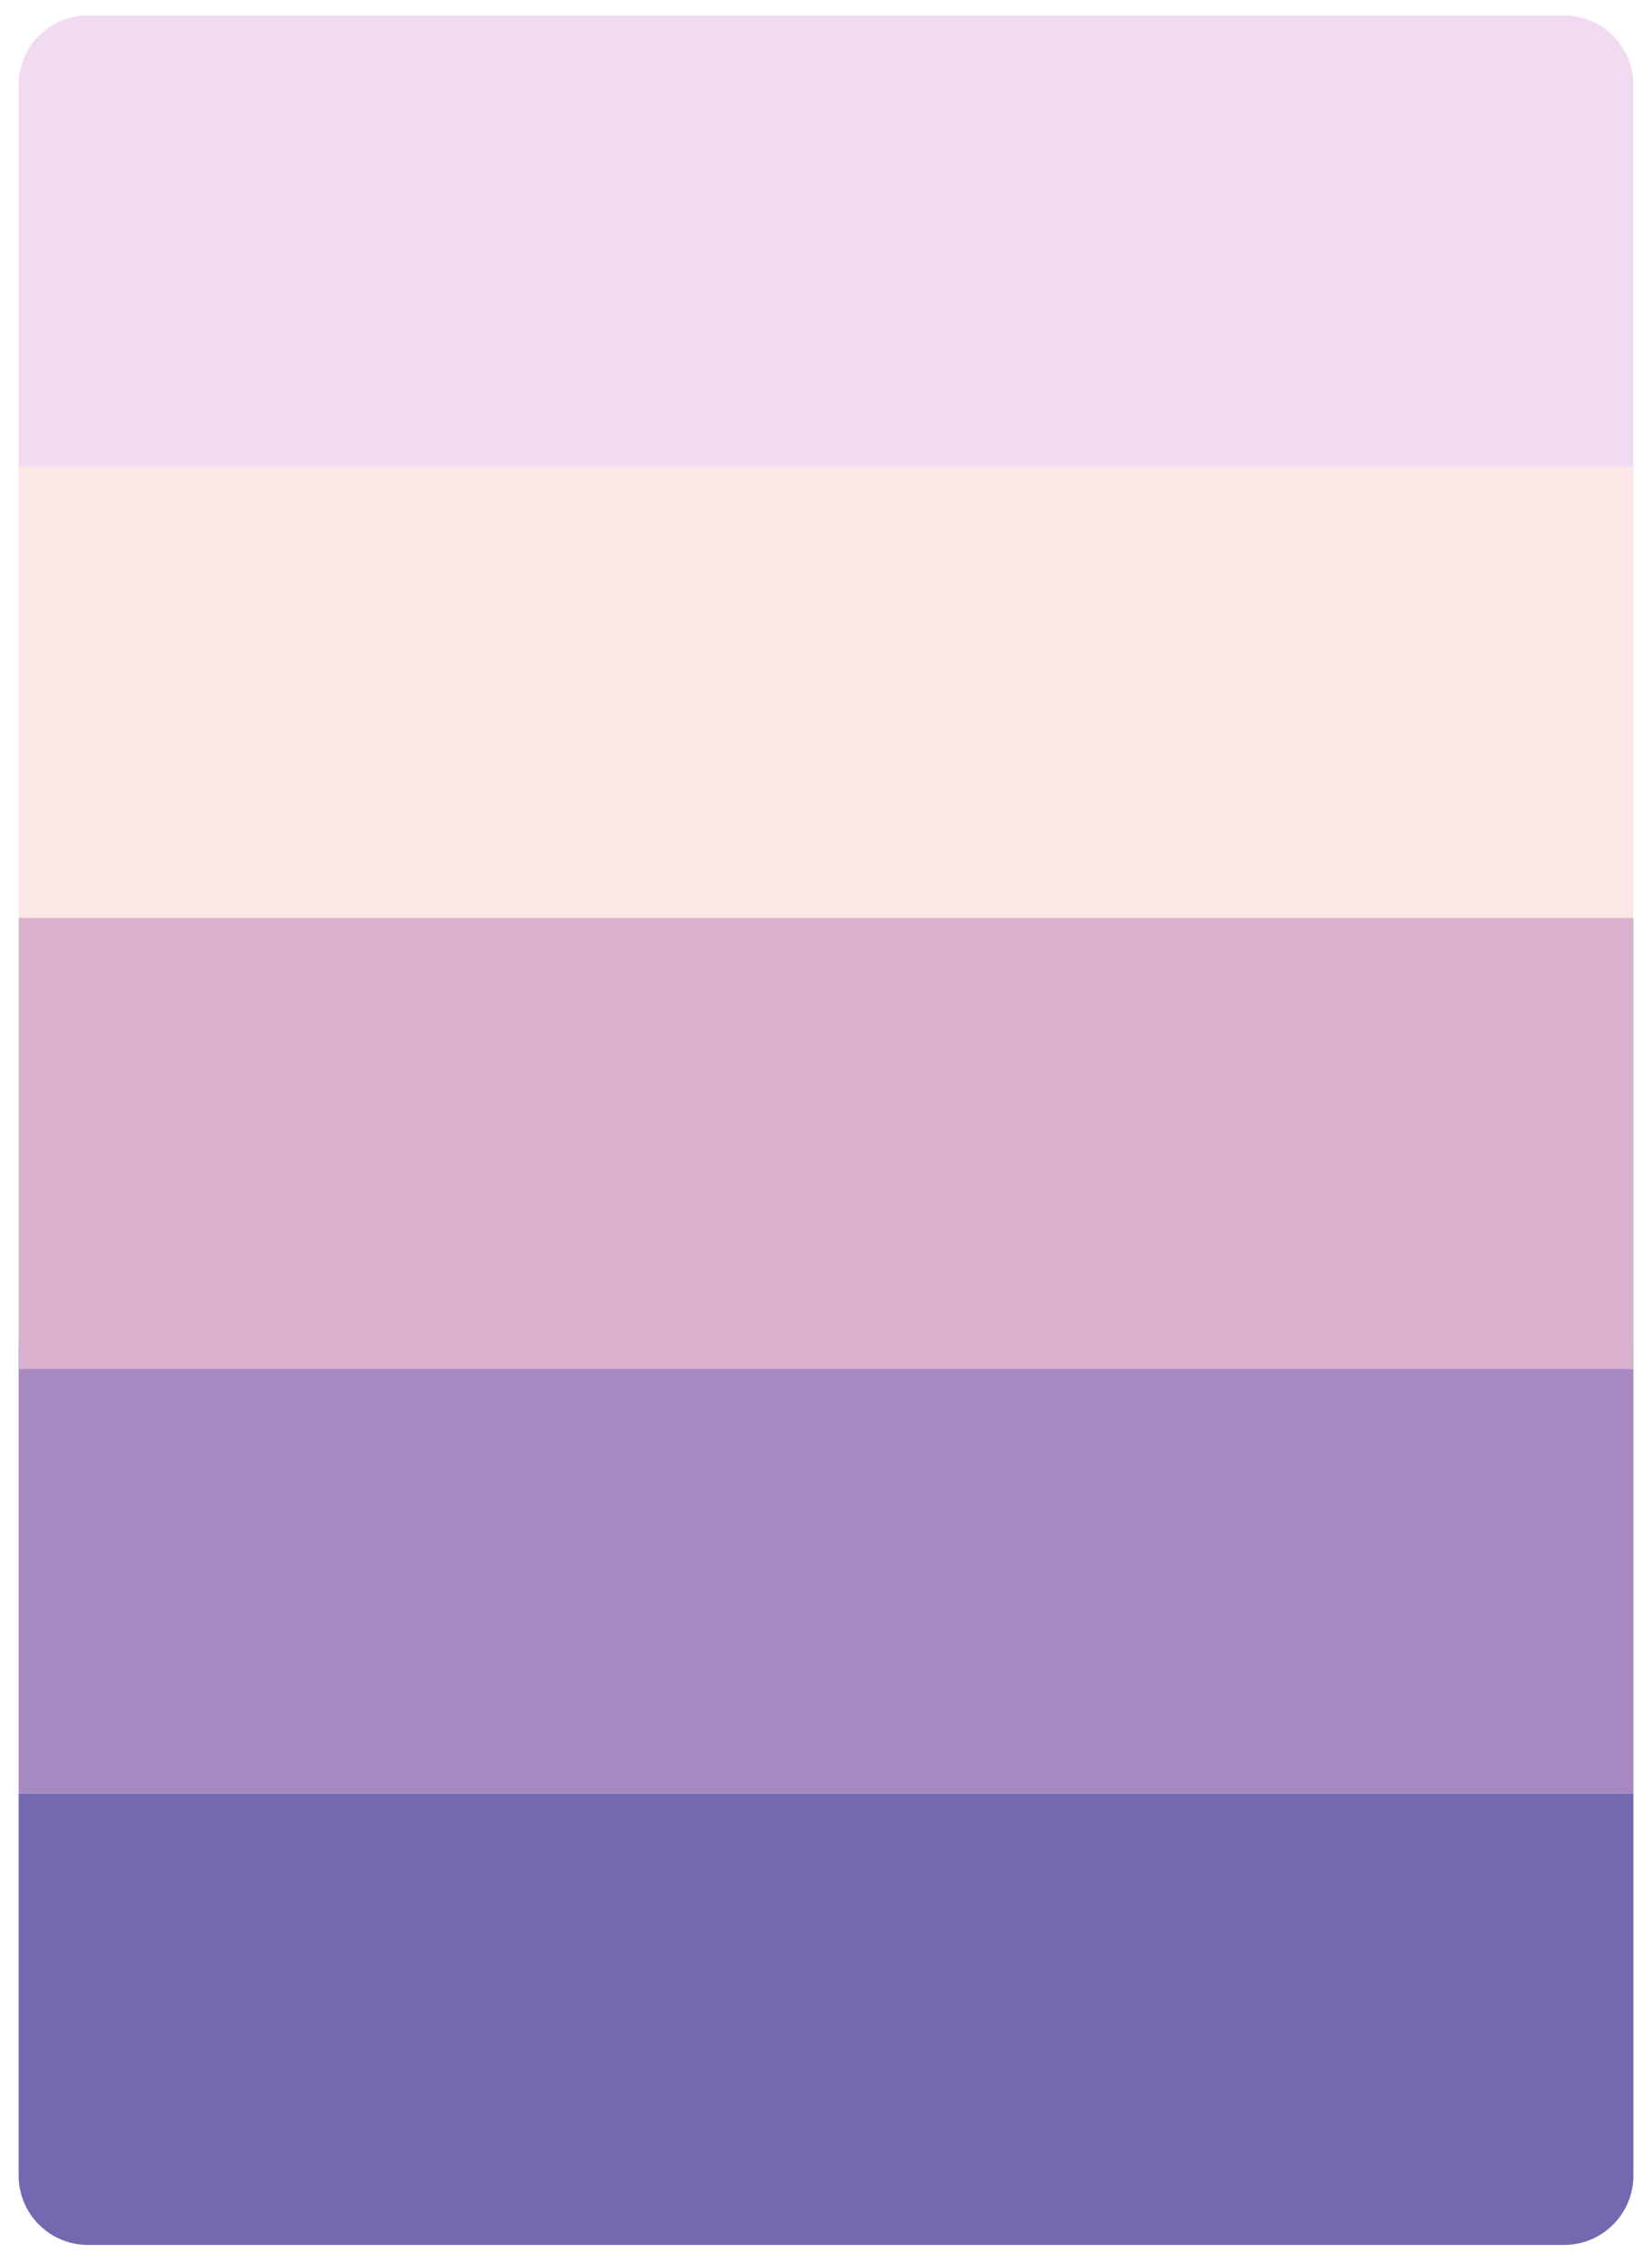 <svg width="331" height="453" viewBox="0 0 331 453" fill="none" xmlns="http://www.w3.org/2000/svg">
<g filter="url(#filter0_d_7_47)">
<rect x="327.275" y="356.397" width="323.539" height="90.349" transform="rotate(-180 327.275 356.397)" fill="#A789C2"/>
<path d="M327.275 432.86C327.275 440.529 321.058 446.746 313.389 446.746L17.622 446.746C9.953 446.746 3.736 440.529 3.736 432.86V356.397L327.275 356.397V432.86Z" fill="#7269B1"/>
<rect x="327.275" y="271.363" width="323.539" height="90.349" transform="rotate(-180 327.275 271.363)" fill="#D9B1CF"/>
<rect x="327.275" y="181.014" width="323.539" height="90.349" transform="rotate(-180 327.275 181.014)" fill="#FBE7E6"/>
<path d="M327.275 90.665L3.736 90.665V14.203C3.736 6.534 9.953 0.317 17.622 0.317L313.389 0.317C321.058 0.317 327.275 6.534 327.275 14.203V90.665Z" fill="#F1DBF2"/>
</g>
<defs>
<filter id="filter0_d_7_47" x="0.959" y="0.317" width="329.093" height="451.983" filterUnits="userSpaceOnUse" color-interpolation-filters="sRGB">
<feFlood flood-opacity="0" result="BackgroundImageFix"/>
<feColorMatrix in="SourceAlpha" type="matrix" values="0 0 0 0 0 0 0 0 0 0 0 0 0 0 0 0 0 0 127 0" result="hardAlpha"/>
<feOffset dy="2.777"/>
<feGaussianBlur stdDeviation="1.389"/>
<feComposite in2="hardAlpha" operator="out"/>
<feColorMatrix type="matrix" values="0 0 0 0 0 0 0 0 0 0 0 0 0 0 0 0 0 0 0.25 0"/>
<feBlend mode="normal" in2="BackgroundImageFix" result="effect1_dropShadow_7_47"/>
<feBlend mode="normal" in="SourceGraphic" in2="effect1_dropShadow_7_47" result="shape"/>
</filter>
</defs>
</svg>
